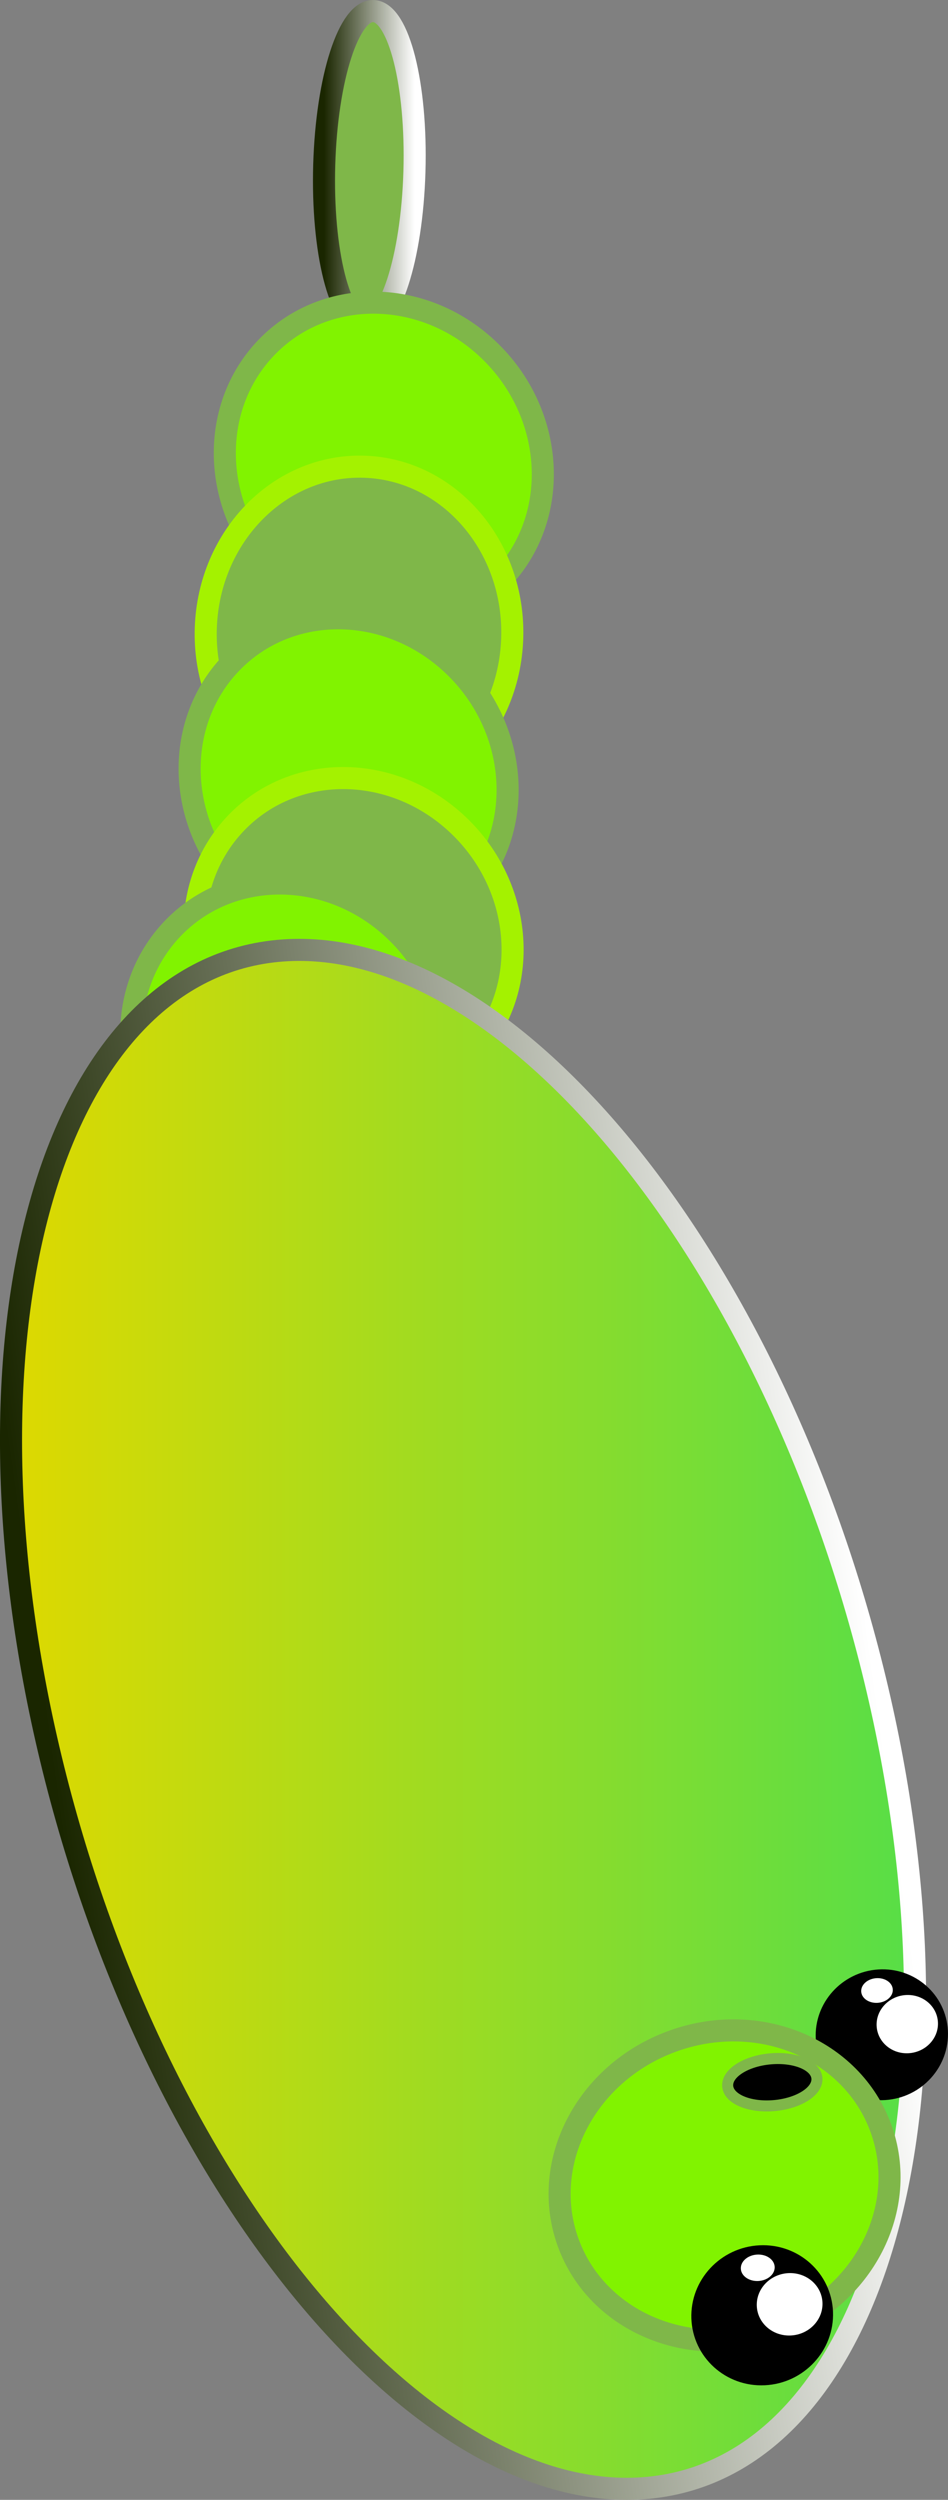 <svg version="1.1" xmlns="http://www.w3.org/2000/svg" xmlns:xlink="http://www.w3.org/1999/xlink" width="42.959" height="113.199" viewBox="0,0,42.959,113.199"><rect x="0" y="0" width="42.959" height="113.199" fill="#808080" stroke="none"/><defs><linearGradient x1="109.181" y1="195.486" x2="113.29" y2="195.486" gradientUnits="userSpaceOnUse" id="color-1"><stop offset="0" stop-color="#1a2600"/><stop offset="1" stop-color="#ffffff"/></linearGradient><linearGradient x1="94.999" y1="265.73" x2="135.964" y2="265.73" gradientUnits="userSpaceOnUse" id="color-2"><stop offset="0" stop-color="#ded900"/><stop offset="1" stop-color="#57de47"/></linearGradient><linearGradient x1="96.942" y1="268.315" x2="134.021" y2="263.145" gradientUnits="userSpaceOnUse" id="color-3"><stop offset="0" stop-color="#1a2600"/><stop offset="1" stop-color="#ffffff"/></linearGradient></defs><g transform="translate(-94.499,-187.874)"><g data-paper-data="{&quot;isPaintingLayer&quot;:true}" fill-rule="nonzero" stroke-linecap="butt" stroke-linejoin="miter" stroke-miterlimit="10" stroke-dasharray="" stroke-dashoffset="0" style="mix-blend-mode: normal"><path d="M111.026,202.596c-1.129,-0.086 -1.95,-3.34 -1.834,-7.266c0.116,-3.927 1.125,-7.04 2.253,-6.953c1.129,0.086 1.95,3.34 1.834,7.266c-0.116,3.927 -1.125,7.04 -2.253,6.953z" fill="#7fb749" stroke="url(#color-1)" stroke-width="1"/><path d="M117.327,214.004c-2.612,2.857 -7.163,2.874 -10.165,0.037c-3.002,-2.836 -3.318,-7.452 -0.706,-10.309c2.612,-2.857 7.163,-2.874 10.165,-0.037c3.002,2.836 3.318,7.452 0.706,10.309z" fill="#81f300" stroke="#7fb749" stroke-width="1"/><path d="M103.825,216.301c0.143,-4.164 3.368,-7.429 7.202,-7.292c3.834,0.136 6.826,3.623 6.683,7.786c-0.143,4.164 -3.368,7.429 -7.202,7.292c-3.834,-0.136 -6.826,-3.623 -6.683,-7.786z" fill="#7fb749" stroke="#a4f200" stroke-width="1"/><path d="M115.732,228.296c-2.612,2.857 -7.163,2.874 -10.165,0.037c-3.002,-2.836 -3.318,-7.452 -0.706,-10.309c2.612,-2.857 7.163,-2.874 10.165,-0.037c3.002,2.836 3.318,7.452 0.706,10.309z" fill="#81f300" stroke="#7fb749" stroke-width="1"/><path d="M115.958,235.532c-2.612,2.857 -7.163,2.874 -10.165,0.037c-3.002,-2.836 -3.318,-7.452 -0.706,-10.309c2.612,-2.857 7.163,-2.874 10.165,-0.037c3.002,2.836 3.318,7.452 0.706,10.309z" fill="#7fb749" stroke="#a4f200" stroke-width="1"/><path d="M113.087,240.307c-2.612,2.857 -7.163,2.874 -10.165,0.037c-3.002,-2.836 -3.318,-7.452 -0.706,-10.309c2.612,-2.857 7.163,-2.874 10.165,-0.037c3.002,2.836 3.318,7.452 0.706,10.309z" fill="#81f300" stroke="#7fb749" stroke-width="1"/><path d="M100.806,234.93z" fill="#000000" stroke="#7fb749" stroke-width="1"/><path d="M99.841,241.618c0.143,-4.164 3.368,-7.429 7.202,-7.292c3.834,0.136 6.826,3.623 6.683,7.786c-0.143,4.164 -3.368,7.429 -7.202,7.292c-3.834,-0.136 -6.826,-3.623 -6.683,-7.786z" fill="#7fb749" stroke="#a4f200" stroke-width="1"/><path d="M100.775,248.024c0.143,-4.164 3.368,-7.429 7.202,-7.292c3.834,0.136 6.826,3.623 6.683,7.786c-0.143,4.164 -3.368,7.429 -7.202,7.292c-3.834,-0.136 -6.826,-3.623 -6.683,-7.786z" fill="#81f300" stroke="#7fb749" stroke-width="1"/><path d="M100.67,252.436c0.143,-4.164 3.368,-7.429 7.202,-7.292c3.834,0.136 6.826,3.623 6.683,7.786c-0.143,4.164 -3.368,7.429 -7.202,7.292c-3.834,-0.136 -6.826,-3.623 -6.683,-7.786z" fill="#7fb749" stroke="#a4f200" stroke-width="1"/><path d="M101.826,257.409c0.143,-4.164 3.368,-7.429 7.202,-7.292c3.834,0.136 6.826,3.623 6.683,7.786c-0.143,4.164 -3.368,7.429 -7.202,7.292c-3.834,-0.136 -6.826,-3.623 -6.683,-7.786z" fill="#81f300" stroke="#7fb749" stroke-width="1"/><path d="M101.312,261.707c0.143,-4.164 3.368,-7.429 7.202,-7.292c3.834,0.136 6.826,3.623 6.683,7.786c-0.143,4.164 -3.368,7.429 -7.202,7.292c-3.834,-0.136 -6.826,-3.623 -6.683,-7.786z" fill="#7fb749" stroke="#a4f200" stroke-width="1"/><path d="M102.775,266.24c0.143,-4.164 3.368,-7.429 7.202,-7.292c3.834,0.136 6.826,3.623 6.683,7.786c-0.143,4.164 -3.368,7.429 -7.202,7.292c-3.834,-0.136 -6.826,-3.623 -6.683,-7.786z" fill="#81f300" stroke="#7fb749" stroke-width="1"/><path d="M104.76,270.859c0.143,-4.164 3.368,-7.429 7.202,-7.292c3.834,0.136 6.826,3.623 6.683,7.786c-0.143,4.164 -3.368,7.429 -7.202,7.292c-3.834,-0.136 -6.826,-3.623 -6.683,-7.786z" fill="#7fb749" stroke="#a4f200" stroke-width="1"/><path d="M104.54,276.146c0.143,-4.164 3.368,-7.429 7.202,-7.292c3.834,0.136 6.826,3.623 6.683,7.786c-0.143,4.164 -3.368,7.429 -7.202,7.292c-3.834,-0.136 -6.826,-3.623 -6.683,-7.786z" fill="#81f300" stroke="#7fb749" stroke-width="1"/><path d="M104.379,282.426c0.143,-4.164 3.368,-7.429 7.202,-7.292c3.834,0.136 6.826,3.623 6.683,7.786c-0.143,4.164 -3.368,7.429 -7.202,7.292c-3.834,-0.136 -6.826,-3.623 -6.683,-7.786z" fill="#7fb749" stroke="#a4f200" stroke-width="1"/><path d="M109.045,285.582c0.143,-4.164 3.368,-7.429 7.202,-7.292c3.834,0.136 6.826,3.623 6.683,7.786c-0.143,4.164 -3.368,7.429 -7.202,7.292c-3.834,-0.136 -6.826,-3.623 -6.683,-7.786z" fill="#81f300" stroke="#7fb749" stroke-width="1"/><path d="M113.57,292.94c-2.509,-3.326 -2.058,-7.893 1.008,-10.2c3.066,-2.307 7.585,-1.481 10.094,1.845c2.509,3.326 2.058,7.893 -1.008,10.2c-3.066,2.307 -7.585,1.481 -10.094,-1.845z" fill="#7fb749" stroke="#a4f200" stroke-width="1"/><path d="M100.805,246.575z" fill="#000000" stroke="#7fb749" stroke-width="1"/><path d="M99.302,276.081c0.007,-0.212 0.17,-0.379 0.362,-0.372c0.193,0.007 0.343,0.185 0.336,0.397c-0.007,0.212 -0.17,0.379 -0.362,0.372c-0.193,-0.007 -0.343,-0.185 -0.336,-0.397z" fill="#d4d4d4" stroke="none" stroke-width="0"/><path d="M123.898,300.525c-10.31,1.001 -22.436,-13.766 -27.085,-32.983c-4.648,-19.217 -0.059,-35.606 10.251,-36.607c10.31,-1.001 22.436,13.766 27.085,32.983c4.649,19.217 0.059,35.606 -10.251,36.607z" fill="url(#color-2)" stroke="url(#color-3)" stroke-width="1"/><g><g stroke-width="0"><path d="M137.453,279.823c0.087,1.633 -1.183,3.041 -2.836,3.146c-1.653,0.105 -3.064,-1.134 -3.151,-2.767c-0.087,-1.633 1.183,-3.041 2.836,-3.146c1.653,-0.105 3.064,1.134 3.151,2.767z" fill="#000000" stroke="#7fb749"/><path d="M137.002,279.443c0.039,0.727 -0.552,1.356 -1.319,1.405c-0.767,0.049 -1.42,-0.502 -1.459,-1.229c-0.039,-0.727 0.552,-1.356 1.319,-1.405c0.767,-0.049 1.42,0.502 1.459,1.229z" fill="#ffffff" stroke="none"/><path d="M134.956,277.963c0.016,0.309 -0.291,0.579 -0.686,0.604c-0.395,0.025 -0.729,-0.205 -0.745,-0.513c-0.016,-0.309 0.291,-0.579 0.686,-0.604c0.395,-0.025 0.729,0.205 0.745,0.513z" fill="#ffffff" stroke="none"/></g><path d="M129.716,293.364c-3.912,1.434 -8.15,-0.326 -9.466,-3.93c-1.316,-3.604 0.789,-7.688 4.7,-9.121c3.912,-1.434 8.15,0.326 9.466,3.93c1.316,3.604 -0.788,7.688 -4.7,9.121z" fill="#81f300" stroke="#7fb749" stroke-width="1"/><path d="M129.564,283.222c-1.117,0.093 -2.053,-0.305 -2.09,-0.891c-0.037,-0.585 0.838,-1.136 1.955,-1.229c1.117,-0.093 2.053,0.305 2.09,0.891c0.037,0.585 -0.838,1.136 -1.955,1.229z" fill="#000000" stroke="#7fb749" stroke-width="0.5"/><g stroke-width="0"><path d="M132.247,292.562c0.065,1.75 -1.319,3.238 -3.091,3.322c-1.772,0.085 -3.261,-1.266 -3.327,-3.016c-0.065,-1.75 1.319,-3.238 3.091,-3.322c1.772,-0.085 3.261,1.266 3.327,3.016z" fill="#000000" stroke="#7fb749"/><path d="M131.77,292.147c0.029,0.78 -0.614,1.444 -1.436,1.483c-0.822,0.039 -1.512,-0.561 -1.541,-1.341c-0.029,-0.78 0.614,-1.444 1.436,-1.483c0.822,-0.039 1.512,0.561 1.541,1.341z" fill="#ffffff" stroke="none"/><path d="M129.604,290.528c0.012,0.331 -0.321,0.615 -0.745,0.635c-0.424,0.02 -0.777,-0.232 -0.789,-0.562c-0.012,-0.331 0.321,-0.615 0.745,-0.635c0.424,-0.02 0.777,0.232 0.789,0.562z" fill="#ffffff" stroke="none"/></g></g></g></g></svg>